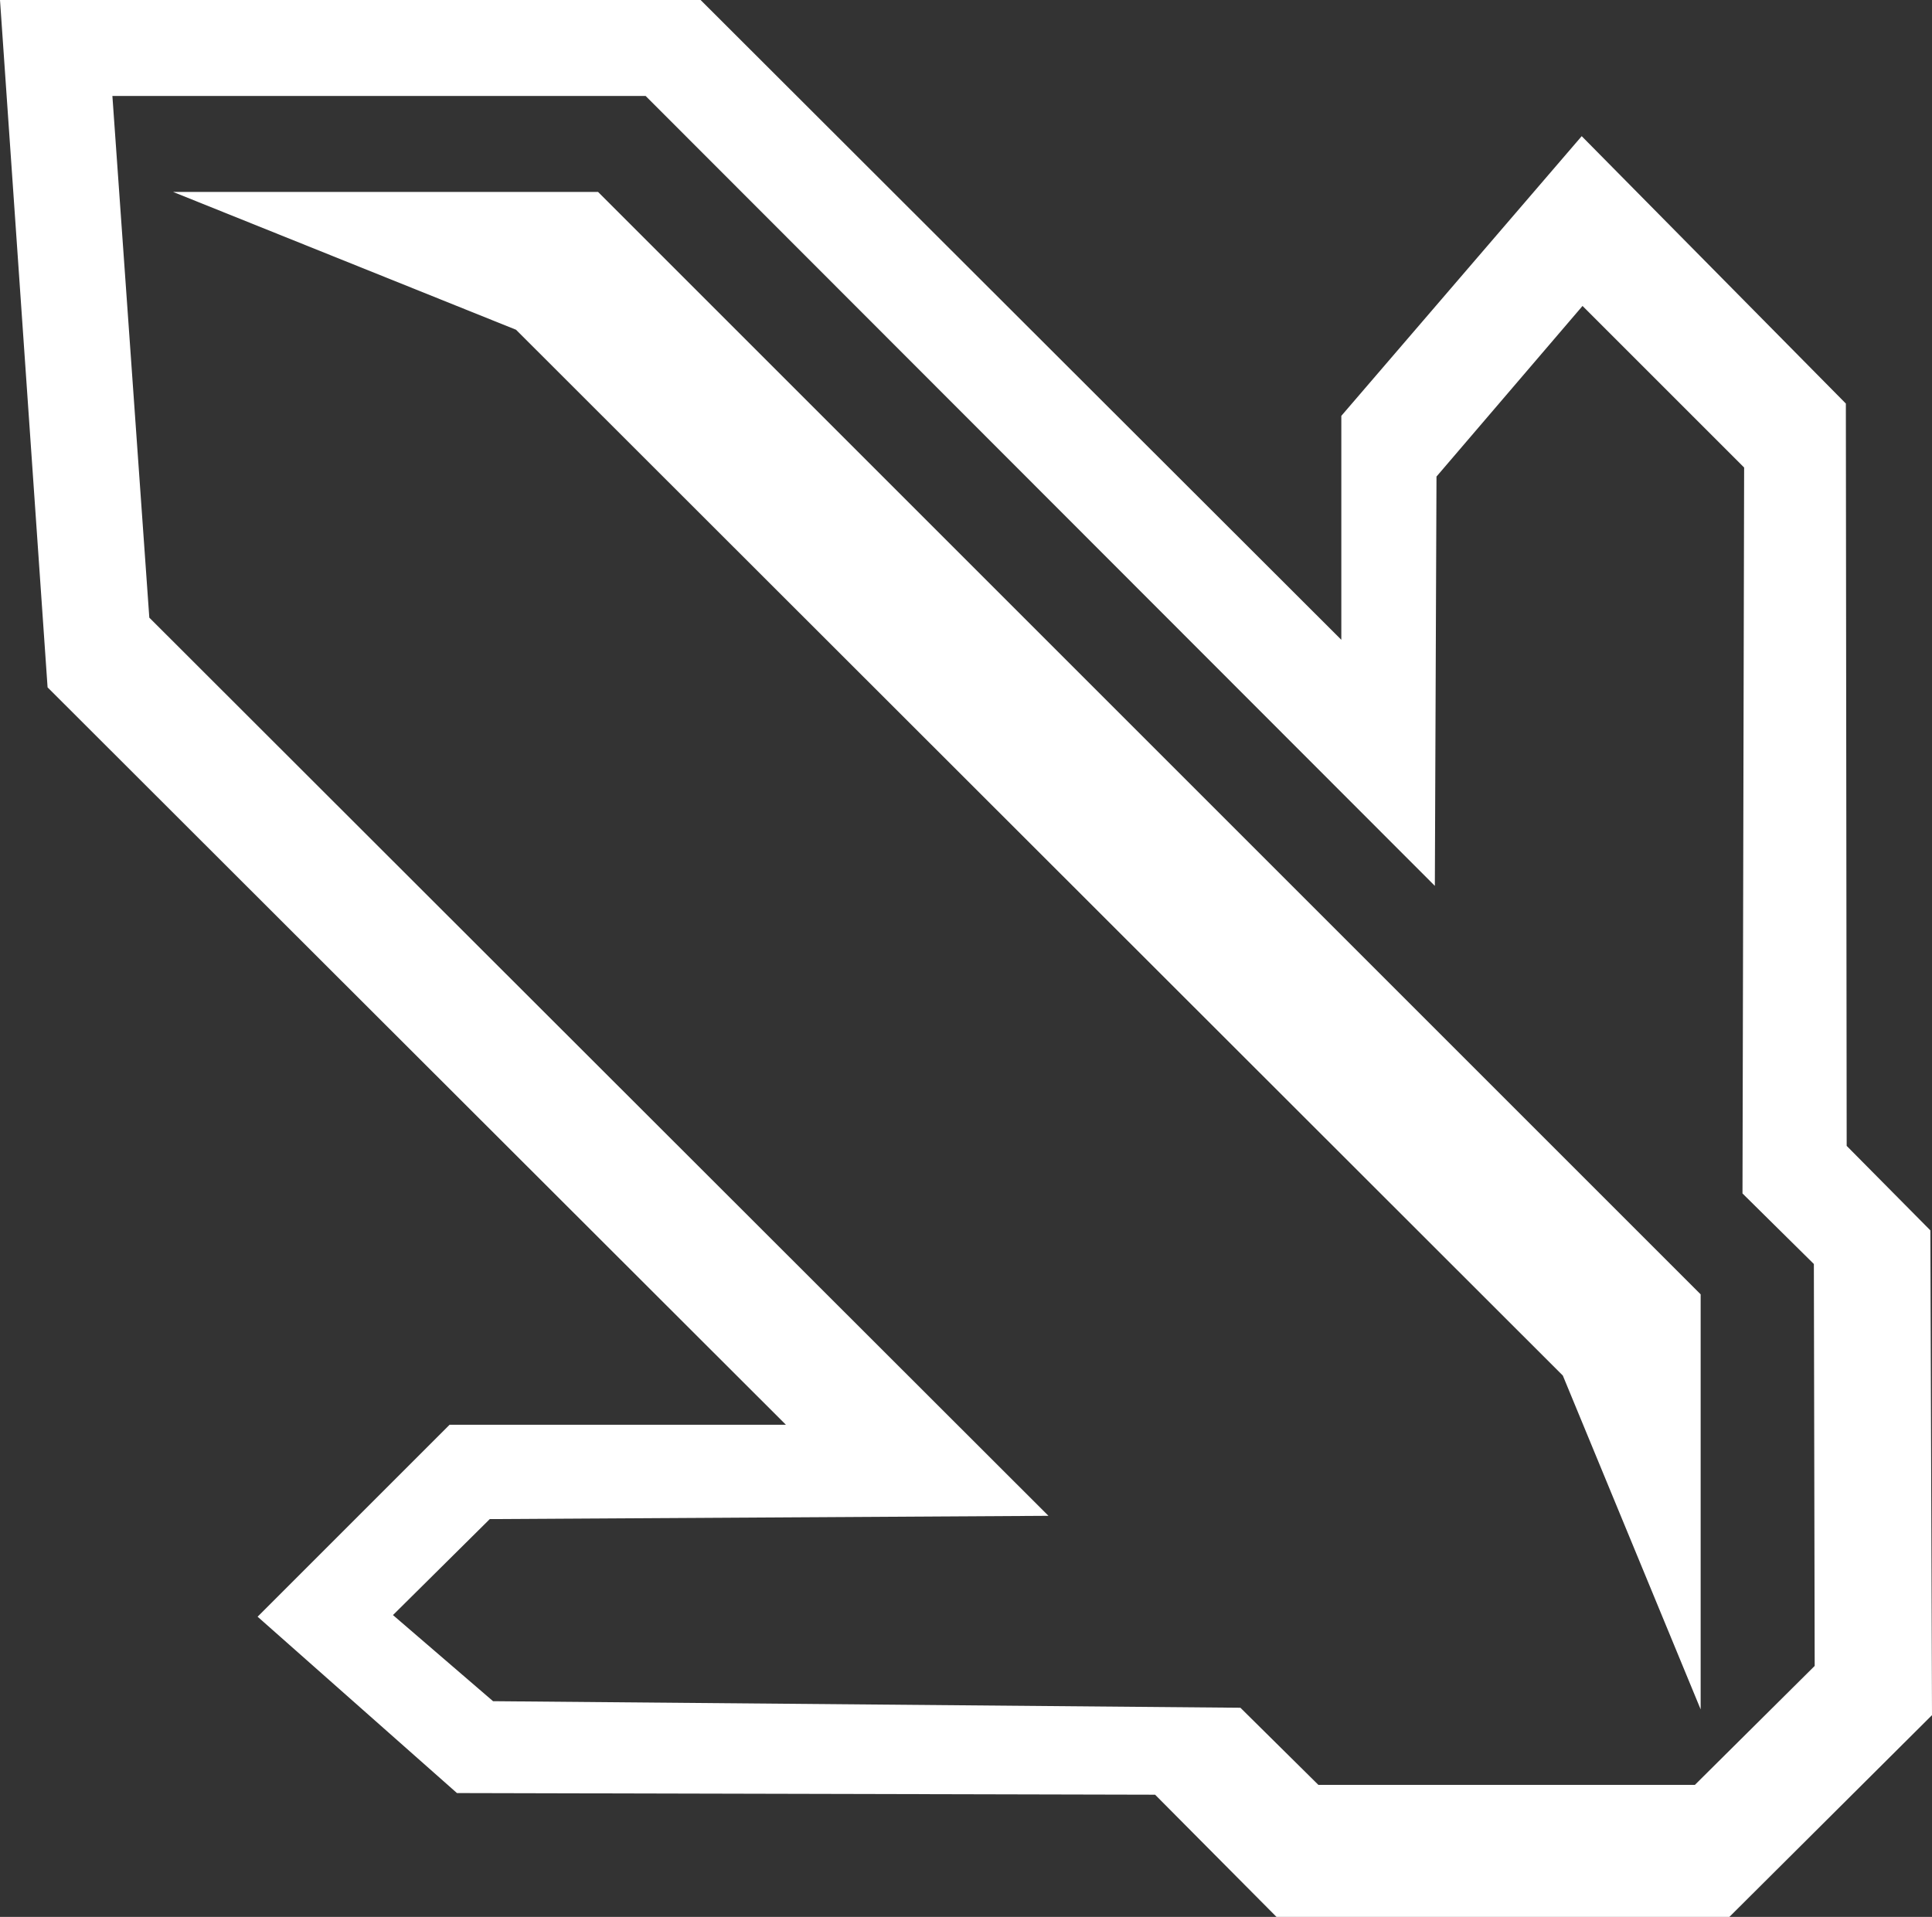 <?xml version="1.0" encoding="UTF-8" standalone="no"?>
<svg xmlns:xlink="http://www.w3.org/1999/xlink" height="116.85px" width="117.75px" xmlns="http://www.w3.org/2000/svg">
  <rect width="100%" height="100%" fill="#333333" stroke="none"/>
  <g transform="matrix(1.0, 0.0, 0.0, 1.0, -3.8, -3.75)">
    <path d="M100.25 22.4 L91.35 32.8 91.25 57.75 43.15 9.6 10.65 9.6 12.9 41.4 67.7 96.15 33.65 96.35 27.75 102.2 33.85 107.45 79.4 107.85 84.15 112.55 107.1 112.55 114.4 105.3 114.35 80.8 110.0 76.5 110.1 32.25 100.25 22.4 M14.35 15.45 L40.25 15.45 107.45 82.65 107.45 107.95 99.05 87.6 35.25 23.85 14.35 15.45 M85.55 29.1 L100.2 12.05 116.3 28.35 116.35 73.6 121.45 78.75 121.55 108.3 109.2 120.6 81.6 120.6 74.2 113.15 31.65 113.05 19.5 102.3 31.2 90.6 51.7 90.6 6.7 45.65 3.8 3.75 46.5 3.75 85.55 42.75 85.55 29.1" fill="#ffffff" fill-rule="evenodd" stroke="none"/>
  </g>
</svg>
